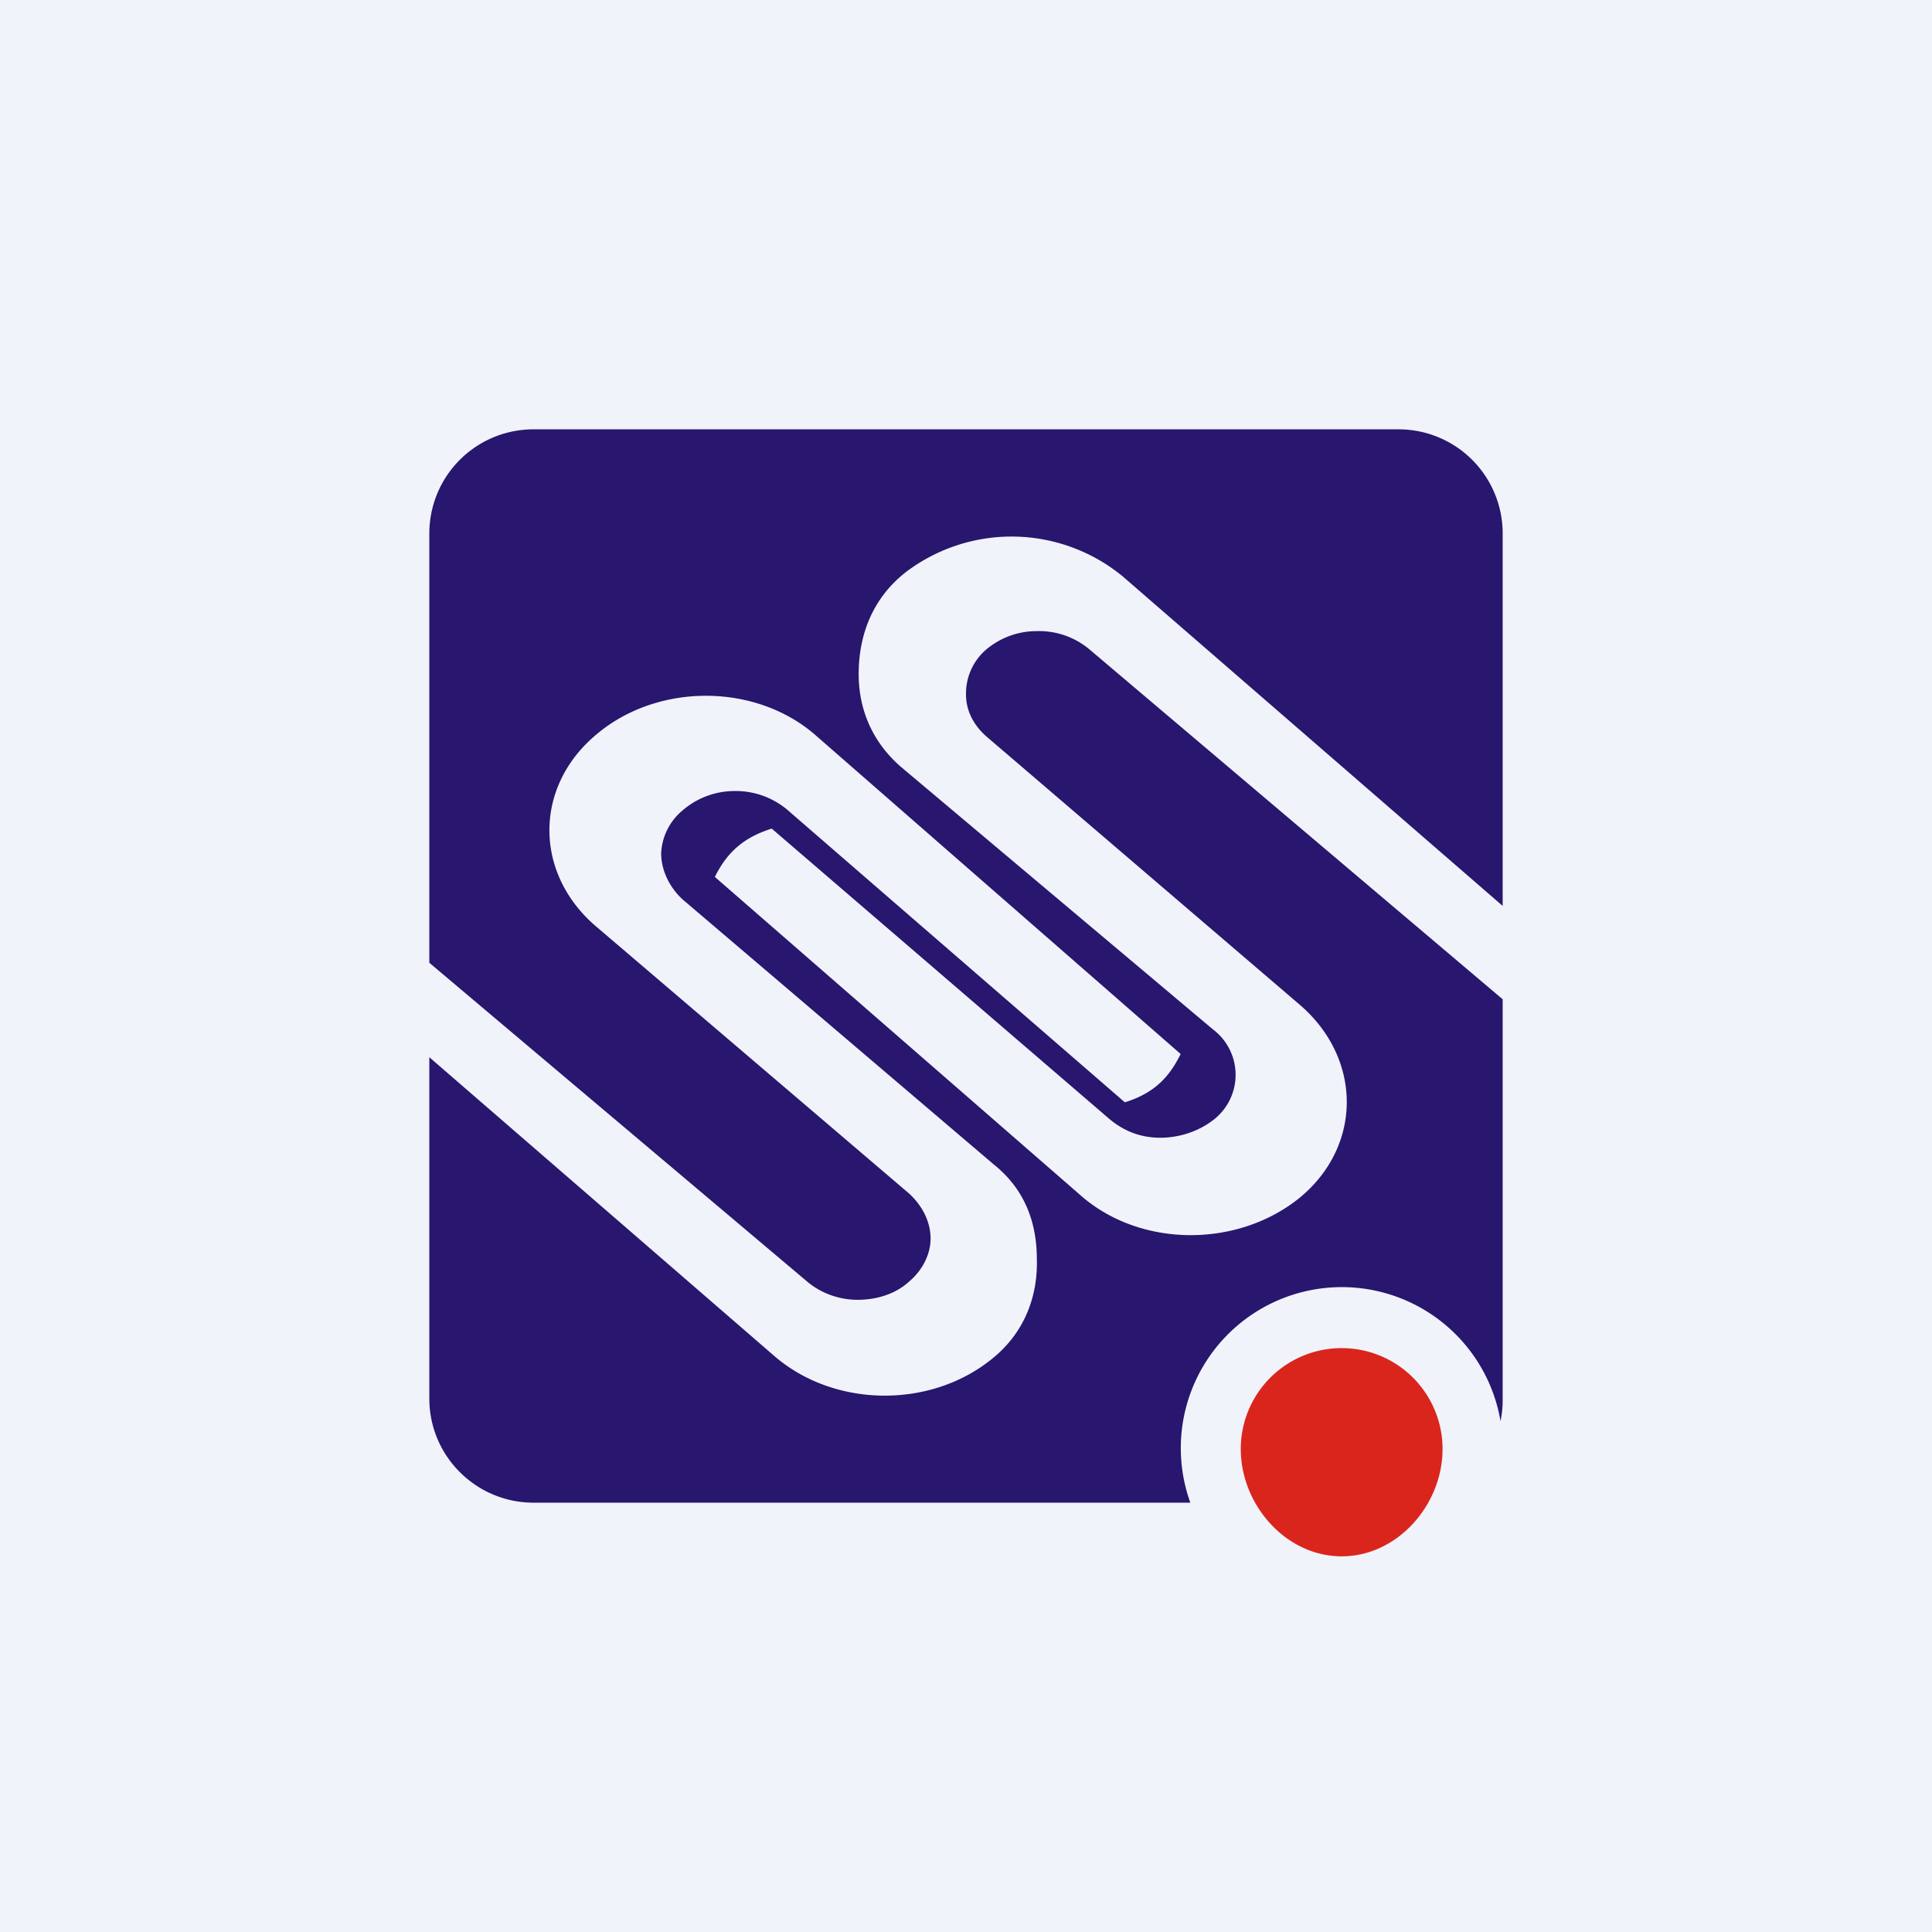 <!-- by TradingView --><svg width="18" height="18" viewBox="0 0 18 18" xmlns="http://www.w3.org/2000/svg"><path fill="#F0F3FA" d="M0 0h18v18H0z"/><path d="M13.44 13.5c0 .52-.42 1-.94 1s-.94-.48-.94-1a.94.94 0 0 1 1.88 0Z" fill="#DA251D"/><path d="M4.97 4a.97.97 0 0 0-.97.97v4l3.52 2.97c.13.11.3.17.47.17.17 0 .35-.05.48-.17.13-.11.2-.26.2-.4 0-.15-.07-.3-.2-.42l-2.93-2.5c-.57-.5-.56-1.3.02-1.78.57-.48 1.49-.48 2.05.02L11 9.82c-.1.2-.23.36-.52.45L7.33 7.54a.75.75 0 0 0-.5-.17.74.74 0 0 0-.47.18.55.55 0 0 0-.2.4c0 .15.07.31.2.43l2.9 2.47c.3.24.4.56.4.88.01.34-.11.69-.43.94-.58.46-1.47.44-2.02-.04L4 9.85v3.18c0 .54.44.97.97.97h6.12a1.5 1.5 0 1 1 2.89-.76.96.96 0 0 0 .02-.2V9.31l-3.85-3.26a.73.73 0 0 0-.49-.17.73.73 0 0 0-.47.17.54.54 0 0 0-.19.42c0 .15.07.29.2.4l2.92 2.5c.57.5.57 1.3 0 1.78-.58.48-1.5.48-2.06-.02l-3.4-2.96c.1-.2.24-.36.53-.45l3.14 2.7c.14.12.3.18.48.18s.36-.06.5-.17a.53.53 0 0 0-.01-.84L8.4 7.15c-.28-.24-.4-.55-.4-.87 0-.35.12-.7.44-.95a1.63 1.63 0 0 1 2.02.04L14 8.44V4.97a.97.97 0 0 0-.97-.97H4.97Z" fill="#28166F"/></svg>